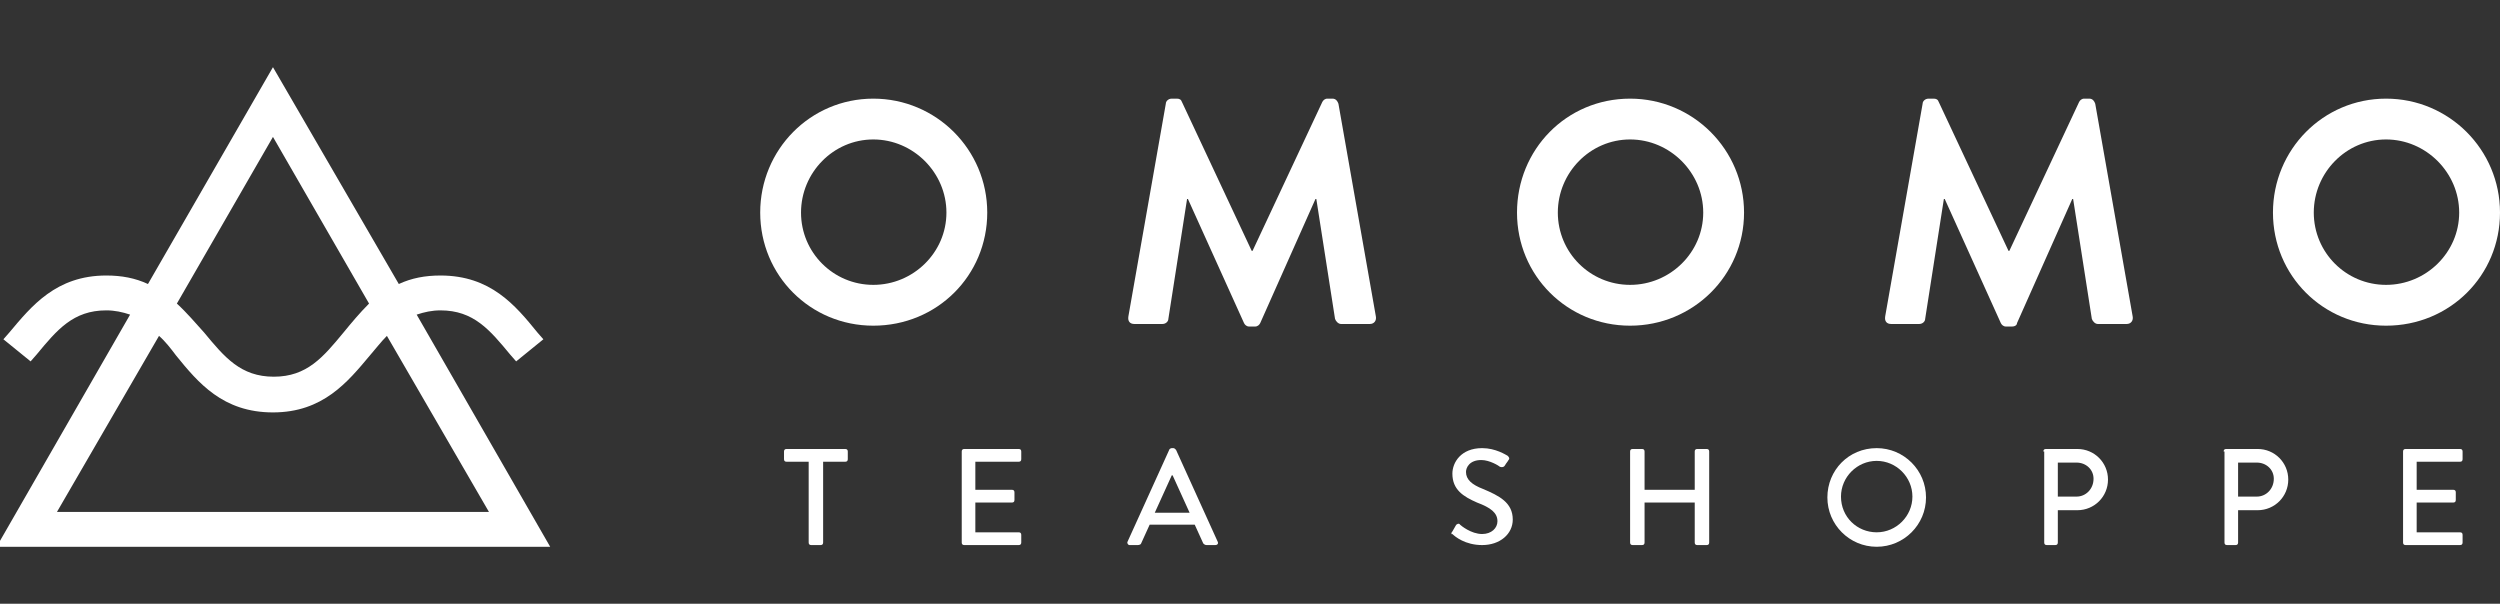 <?xml version="1.0" encoding="utf-8"?>
<!-- Generator: Adobe Illustrator 23.0.4, SVG Export Plug-In . SVG Version: 6.00 Build 0)  -->
<svg version="1.1" id="Layer_1" xmlns="http://www.w3.org/2000/svg" xmlns:xlink="http://www.w3.org/1999/xlink" x="0px" y="0px"
	 viewBox="0 0 294 71" style="enable-background:new 0 0 294 71;" xml:space="preserve">
<rect x="0" y="0" width="294" height="71" fill="#333333" stroke="none"/>
<style type="text/css">
	.st0{fill:#FFFFFF;}
</style>
<path class="st0" d="M64.7,64.3L49,37c0.9-0.3,1.8-0.5,2.8-0.5c3.9,0,5.8,2.3,8.2,5.2l0.7,0.8l3.2-2.6l-0.7-0.8
	c-2.6-3.2-5.5-6.7-11.4-6.7c-1.8,0-3.4,0.3-4.9,1L32.1,7.9L17.4,33.4c-1.5-0.7-3.1-1-4.9-1c-5.9,0-8.8,3.6-11.4,6.7l-0.7,0.8
	l3.2,2.6l0.7-0.8c2.4-2.9,4.3-5.2,8.2-5.2c1,0,1.9,0.2,2.8,0.5L-0.4,64.3H64.7z M40.4,39.1c-2.4,2.9-4.3,5.2-8.2,5.2
	s-5.8-2.3-8.2-5.2C23,38,22,36.8,20.8,35.7l11.3-19.6l11.3,19.6C42.3,36.8,41.3,38,40.4,39.1z M20.7,41.8c2.6,3.2,5.5,6.7,11.4,6.7
	c5.9,0,8.8-3.6,11.4-6.7c0.7-0.8,1.3-1.6,2-2.3l12,20.7H6.7l12-20.7C19.4,40.1,20.1,41,20.7,41.8z"/>
<g>
	<g>
		<g>
			<path class="st0" d="M102.7,11.6c7.4,0,13.4,6,13.4,13.4s-5.9,13.3-13.4,13.3c-7.4,0-13.3-5.9-13.3-13.3S95.3,11.6,102.7,11.6z
				 M102.7,33.5c4.7,0,8.6-3.8,8.6-8.5s-3.9-8.6-8.6-8.6c-4.7,0-8.5,3.9-8.5,8.6C94.2,29.7,98,33.5,102.7,33.5z"/>
			<path class="st0" d="M137.1,12.2c0-0.3,0.3-0.6,0.7-0.6h0.6c0.3,0,0.5,0.1,0.6,0.4l8.2,17.5c0.1,0,0.1,0,0.1,0l8.2-17.5
				c0.1-0.2,0.3-0.4,0.6-0.4h0.6c0.4,0,0.6,0.3,0.7,0.6l4.4,25c0.1,0.5-0.2,0.9-0.7,0.9h-3.4c-0.3,0-0.6-0.3-0.7-0.6l-2.2-14.1
				c0,0-0.1,0-0.1,0l-6.5,14.6c-0.1,0.2-0.3,0.4-0.6,0.4h-0.7c-0.3,0-0.5-0.2-0.6-0.4l-6.6-14.6c0,0-0.1,0-0.1,0l-2.2,14.1
				c0,0.3-0.3,0.6-0.7,0.6h-3.3c-0.5,0-0.8-0.3-0.7-0.9L137.1,12.2z"/>
			<path class="st0" d="M191.7,11.6c7.4,0,13.4,6,13.4,13.4s-6,13.3-13.4,13.3c-7.4,0-13.3-5.9-13.3-13.3S184.2,11.6,191.7,11.6z
				 M191.7,33.5c4.7,0,8.6-3.8,8.6-8.5s-3.9-8.6-8.6-8.6c-4.7,0-8.5,3.9-8.5,8.6C183.2,29.7,187,33.5,191.7,33.5z"/>
			<path class="st0" d="M226.1,12.2c0-0.3,0.3-0.6,0.7-0.6h0.6c0.3,0,0.5,0.1,0.6,0.4l8.2,17.5c0.1,0,0.1,0,0.1,0l8.2-17.5
				c0.1-0.2,0.3-0.4,0.6-0.4h0.6c0.4,0,0.6,0.3,0.7,0.6l4.4,25c0.1,0.5-0.2,0.9-0.7,0.9h-3.4c-0.3,0-0.6-0.3-0.7-0.6l-2.2-14.1
				c0,0-0.1,0-0.1,0l-6.5,14.6c0,0.2-0.2,0.4-0.6,0.4h-0.7c-0.3,0-0.5-0.2-0.6-0.4l-6.6-14.6c0,0-0.1,0-0.1,0l-2.2,14.1
				c0,0.3-0.3,0.6-0.7,0.6h-3.3c-0.5,0-0.8-0.3-0.7-0.9L226.1,12.2z"/>
			<path class="st0" d="M280.6,11.6c7.4,0,13.4,6,13.4,13.4s-5.9,13.3-13.4,13.3c-7.4,0-13.3-5.9-13.3-13.3S273.2,11.6,280.6,11.6z
				 M280.6,33.5c4.7,0,8.6-3.8,8.6-8.5s-3.9-8.6-8.6-8.6c-4.7,0-8.5,3.9-8.5,8.6C272.1,29.7,275.9,33.5,280.6,33.5z"/>
		</g>
	</g>
	<g>
		<path class="st0" d="M95.1,54.3h-2.6c-0.2,0-0.3-0.1-0.3-0.3v-0.9c0-0.2,0.1-0.3,0.3-0.3h6.9c0.2,0,0.3,0.1,0.3,0.3V54
			c0,0.2-0.1,0.3-0.3,0.3h-2.6v9.5c0,0.2-0.1,0.3-0.3,0.3h-1.1c-0.2,0-0.3-0.1-0.3-0.3C95.1,63.8,95.1,54.3,95.1,54.3z"/>
		<path class="st0" d="M113.1,53.1c0-0.2,0.1-0.3,0.3-0.3h6.4c0.2,0,0.3,0.1,0.3,0.3V54c0,0.2-0.1,0.3-0.3,0.3h-5.1v3.3h4.3
			c0.2,0,0.3,0.1,0.3,0.3v0.9c0,0.2-0.1,0.3-0.3,0.3h-4.3v3.5h5.1c0.2,0,0.3,0.1,0.3,0.3v0.9c0,0.2-0.1,0.3-0.3,0.3h-6.4
			c-0.2,0-0.3-0.1-0.3-0.3V53.1z"/>
		<path class="st0" d="M132.6,63.7l4.9-10.8c0-0.1,0.2-0.2,0.3-0.2h0.2c0.1,0,0.2,0.1,0.3,0.2l4.9,10.8c0.1,0.2,0,0.4-0.3,0.4h-1
			c-0.2,0-0.3-0.1-0.4-0.2l-1-2.2h-5.3c-0.3,0.7-0.7,1.5-1,2.2c0,0.1-0.2,0.2-0.4,0.2h-1C132.7,64.1,132.5,63.9,132.6,63.7z
			 M139.9,60.3l-2-4.4h-0.1l-2,4.4H139.9z"/>
		<path class="st0" d="M170.8,62.5c0.1-0.2,0.3-0.5,0.4-0.7c0.1-0.2,0.4-0.3,0.5-0.1c0.1,0.1,1.3,1.1,2.6,1.1c1.1,0,1.8-0.7,1.8-1.5
			c0-1-0.8-1.6-2.4-2.2c-1.6-0.7-2.9-1.5-2.9-3.4c0-1.3,1-3,3.5-3c1.6,0,2.8,0.8,3,0.9c0.1,0.1,0.3,0.3,0.1,0.5
			c-0.1,0.2-0.3,0.4-0.4,0.6c-0.1,0.2-0.3,0.3-0.6,0.2c-0.1-0.1-1.2-0.8-2.2-0.8c-1.4,0-1.8,0.9-1.8,1.4c0,0.9,0.7,1.5,2,2
			c1.9,0.8,3.5,1.6,3.5,3.6c0,1.7-1.5,3-3.6,3c-2,0-3.2-1-3.5-1.3C170.7,62.9,170.6,62.7,170.8,62.5z"/>
		<path class="st0" d="M191.7,53.1c0-0.2,0.1-0.3,0.3-0.3h1.1c0.2,0,0.3,0.1,0.3,0.3v4.5h5.9v-4.5c0-0.2,0.1-0.3,0.3-0.3h1.1
			c0.2,0,0.3,0.1,0.3,0.3v10.7c0,0.2-0.1,0.3-0.3,0.3h-1.1c-0.2,0-0.3-0.1-0.3-0.3v-4.7h-5.9v4.7c0,0.2-0.1,0.3-0.3,0.3H192
			c-0.2,0-0.3-0.1-0.3-0.3V53.1z"/>
		<path class="st0" d="M220.7,52.7c3.2,0,5.8,2.6,5.8,5.8c0,3.2-2.6,5.8-5.8,5.8s-5.8-2.6-5.8-5.8C214.9,55.3,217.4,52.7,220.7,52.7
			z M220.7,62.6c2.3,0,4.2-1.9,4.2-4.2c0-2.3-1.9-4.2-4.2-4.2c-2.3,0-4.2,1.9-4.2,4.2C216.5,60.8,218.4,62.6,220.7,62.6z"/>
		<path class="st0" d="M240.3,53.1c0-0.2,0.1-0.3,0.3-0.3h3.7c2,0,3.6,1.6,3.6,3.6c0,2-1.6,3.6-3.6,3.6H242v3.8
			c0,0.2-0.1,0.3-0.3,0.3h-1c-0.2,0-0.3-0.1-0.3-0.3V53.1z M244.2,58.4c1.1,0,2-0.9,2-2.1c0-1.1-0.9-1.9-2-1.9H242v4
			C242,58.4,244.2,58.4,244.2,58.4z"/>
		<path class="st0" d="M261.5,53.1c0-0.2,0.1-0.3,0.3-0.3h3.7c2,0,3.6,1.6,3.6,3.6c0,2-1.6,3.6-3.6,3.6h-2.3v3.8
			c0,0.2-0.1,0.3-0.3,0.3h-1c-0.2,0-0.3-0.1-0.3-0.3V53.1z M265.4,58.4c1.1,0,2-0.9,2-2.1c0-1.1-0.9-1.9-2-1.9h-2.2v4
			C263.1,58.4,265.4,58.4,265.4,58.4z"/>
		<path class="st0" d="M282.6,53.1c0-0.2,0.1-0.3,0.3-0.3h6.4c0.2,0,0.3,0.1,0.3,0.3V54c0,0.2-0.1,0.3-0.3,0.3h-5.1v3.3h4.3
			c0.2,0,0.3,0.1,0.3,0.3v0.9c0,0.2-0.1,0.3-0.3,0.3h-4.3v3.5h5.1c0.2,0,0.3,0.1,0.3,0.3v0.9c0,0.2-0.1,0.3-0.3,0.3h-6.4
			c-0.2,0-0.3-0.1-0.3-0.3V53.1z"/>
	</g>
</g>
</svg>
